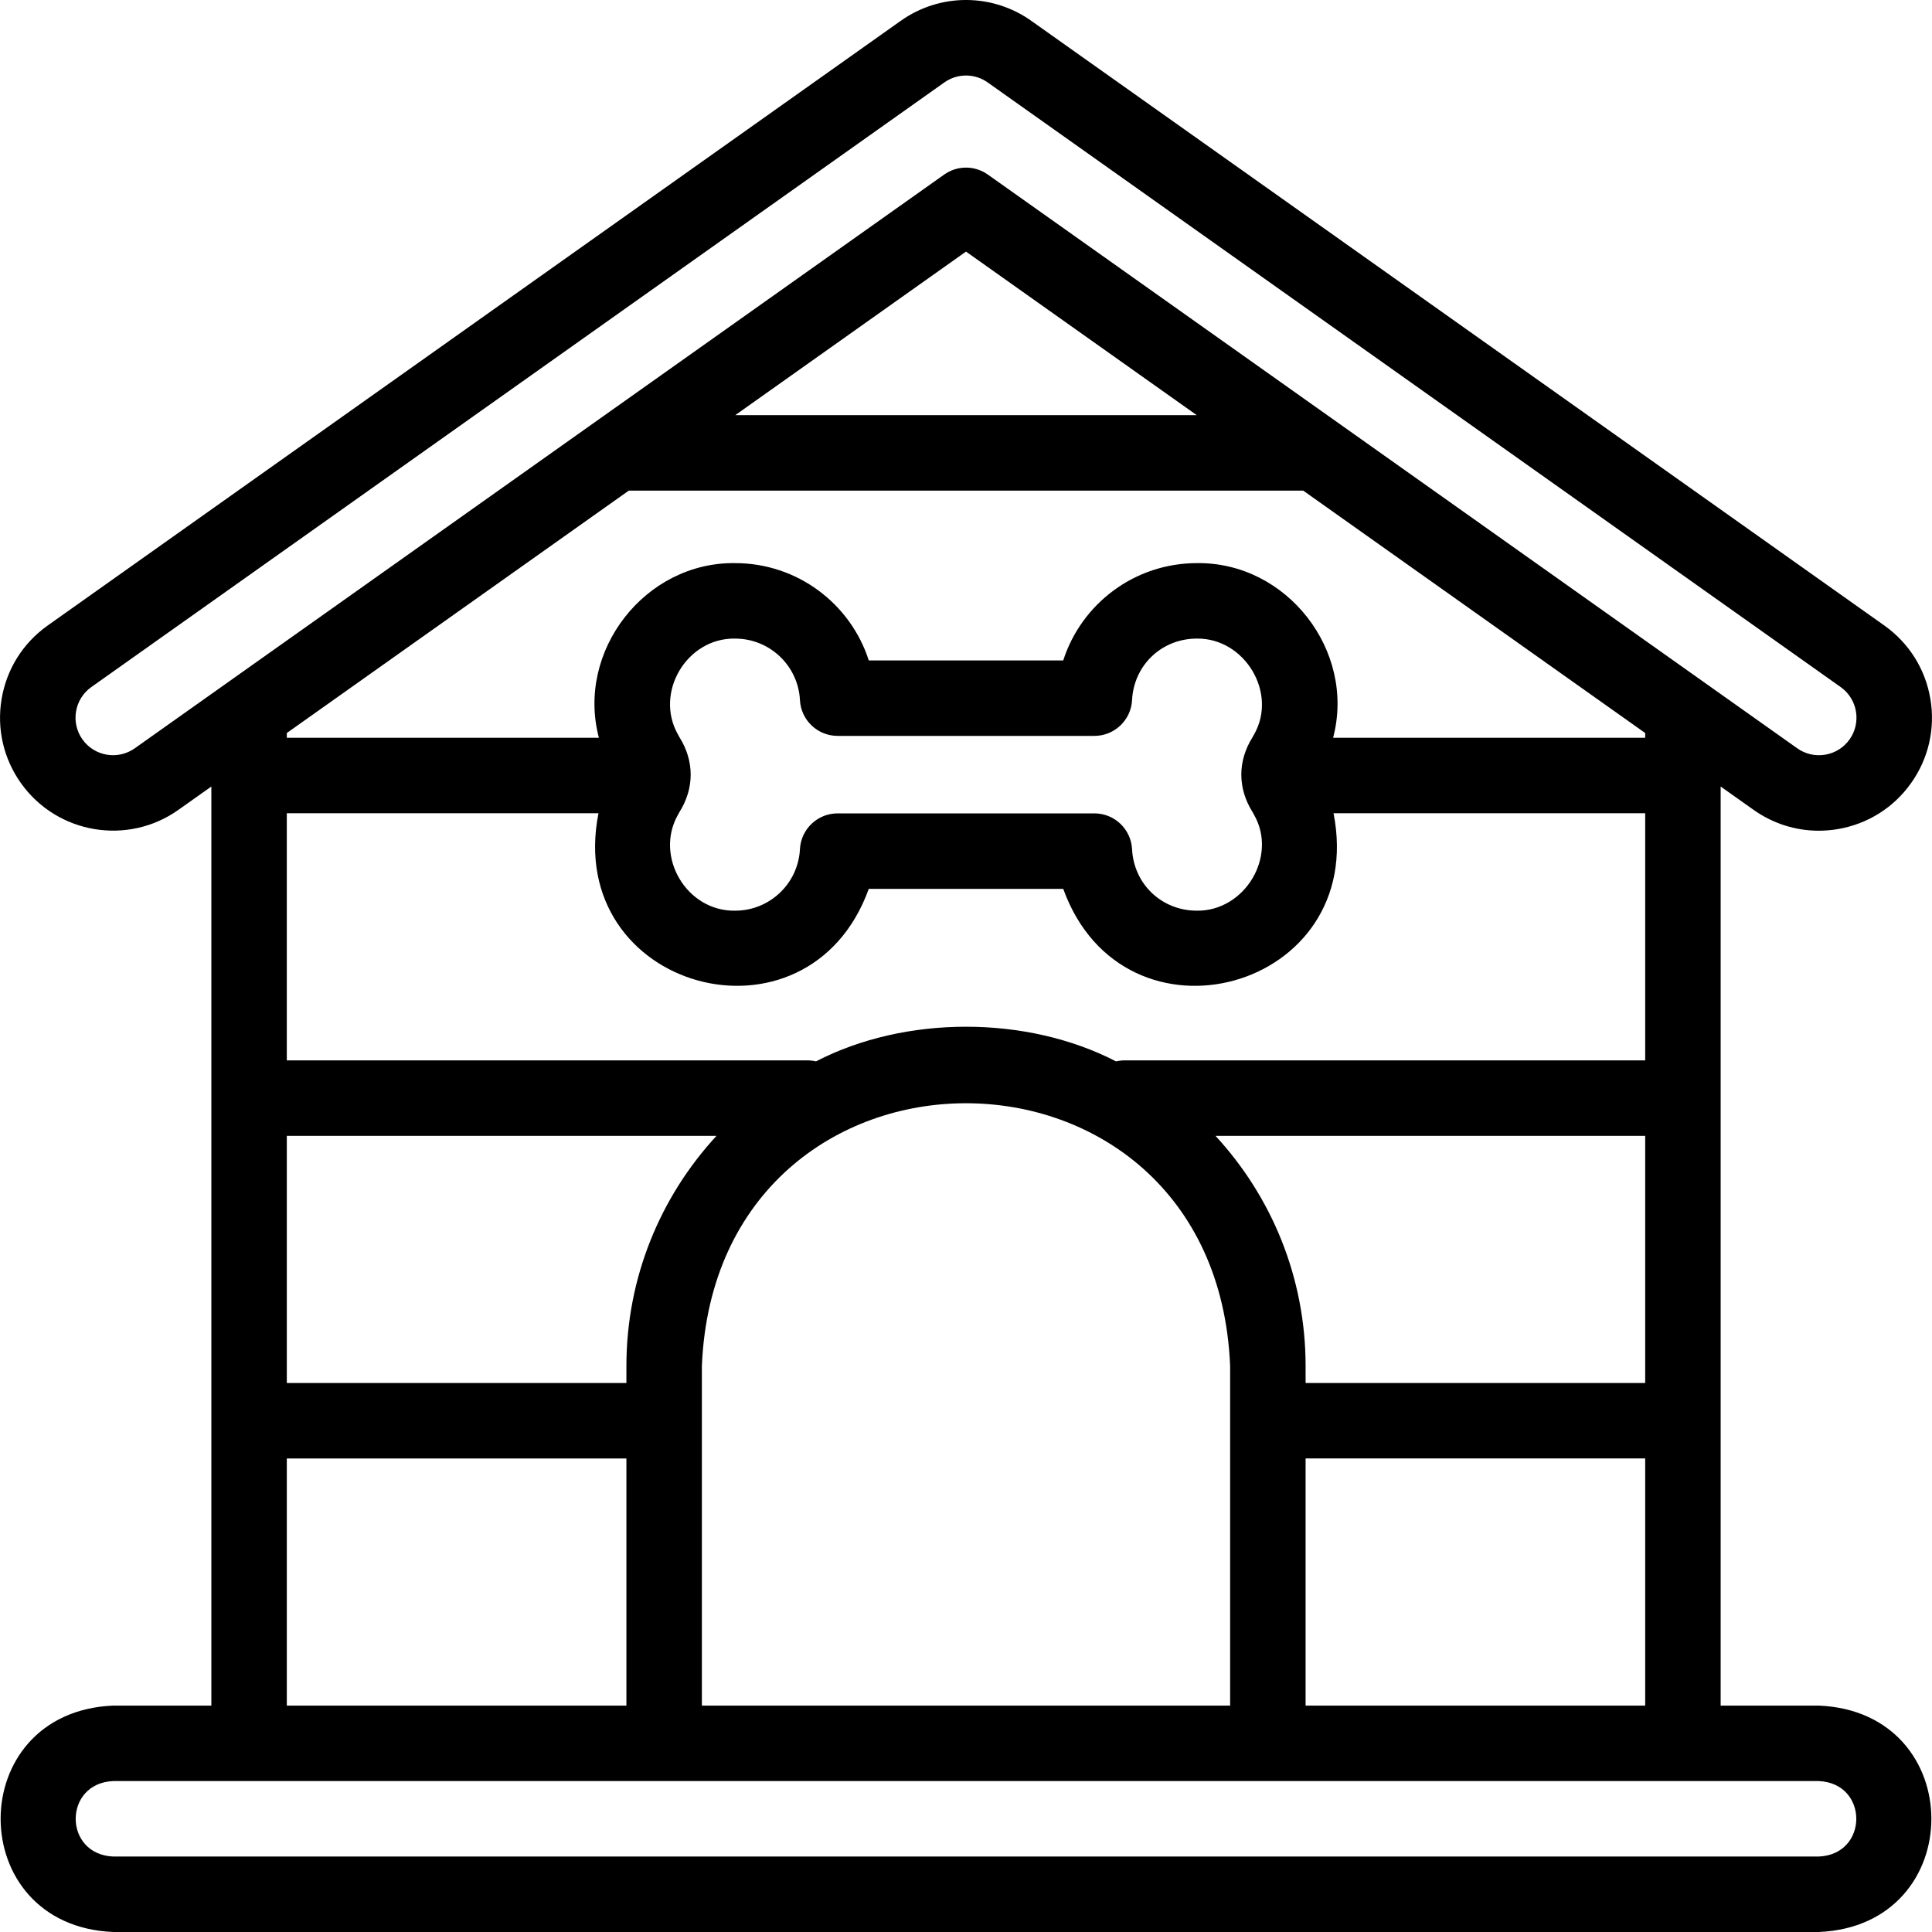 <svg id="Layer_1" enable-background="new 0 0 512.021 512.021" height="512" viewBox="0 0 512.021 512.021" width="512" xmlns="http://www.w3.org/2000/svg"><path d="m482.012 452.021h-26.002v-243.577l8.688 6.159c5.127 3.648 11.13 5.554 17.299 5.554 1.673 0 3.358-.14 5.041-.424 7.889-1.329 14.787-5.651 19.425-12.169 4.637-6.518 6.459-14.452 5.13-22.339-1.33-7.889-5.651-14.787-12.184-19.435l-225.687-159.976c-10.437-7.657-24.515-7.76-35.06-.257l-226.063 160.243c-6.519 4.637-10.84 11.536-12.17 19.424-1.329 7.888.493 15.821 5.131 22.34 9.571 13.45 28.296 16.609 41.75 7.049l8.702-6.168v243.577h-26.002c-39.809 1.653-39.778 58.362 0 60h452.002c39.808-1.653 39.778-58.363 0-60.001zm-136.001 0v-65.5h89.999v65.5zm-179.364-321.999h178.728l90.635 64.245v1.254h-82.707c6.083-23.019-12.246-46.601-36.093-46.281-16.512 0-30.6 10.757-35.431 25.786h-51.535c-4.831-15.029-18.919-25.787-35.432-25.787-23.845-.322-42.179 23.266-36.093 46.281h-82.707v-1.254zm28.215-20 61.149-43.345 61.149 43.345zm127.266 191h113.882v65.5h-89.999v-4.5c0-23.515-9.065-44.951-23.883-61zm-105.874-19.734c-.738-.174-1.508-.266-2.299-.266h-137.943v-65.5h82.597c-9.255 46.906 55.546 64.599 71.635 20.042h51.535c16.115 44.584 80.896 26.829 71.635-20.042h82.596v65.5h-137.943c-.792 0-1.561.092-2.3.266-23.667-12.246-55.845-12.246-79.513 0zm116.103-86.644-.391.708c-3.993 6.352-3.982 13.549 0 19.886l.39.706c6.309 11.046-2.504 25.564-15.147 25.406-9.32 0-16.711-7.009-17.191-16.303-.274-5.315-4.664-9.484-9.986-9.484h-68.043c-5.322 0-9.712 4.169-9.986 9.484-.473 9.142-8.023 16.303-17.191 16.303-12.793.226-21.425-14.288-15.145-25.407l.392-.71c3.987-6.348 3.978-13.542 0-19.875l-.393-.713c-6.278-11.121 2.353-25.63 15.146-25.405 9.167 0 16.718 7.161 17.191 16.303.274 5.315 4.664 9.483 9.986 9.483h68.043c5.322 0 9.712-4.168 9.986-9.483.481-9.294 7.872-16.303 17.191-16.303 12.643-.159 21.457 14.361 15.148 25.404zm-256.345 106.378h113.881c-14.818 16.049-23.882 37.485-23.882 60.999v4.5h-89.999zm109.999 60.999c3.857-92.887 136.178-92.815 140 0v90h-140zm-150.268-163.725c-.005.003-.01.007-.014.01-4.471 3.18-10.694 2.131-13.874-2.338-3.181-4.47-2.132-10.693 2.323-13.863l226.065-160.242c3.517-2.503 8.213-2.464 11.681.102.055.04.108.079.163.118l225.742 160.013c4.469 3.18 5.518 9.403 2.337 13.873-1.54 2.165-3.831 3.6-6.452 4.042-2.62.44-5.255-.164-7.435-1.714l-214.485-152.035c-3.465-2.456-8.102-2.456-11.566 0zm40.269 188.225h89.999v65.5h-89.999zm406 105.5h-452.002c-13.269-.551-13.26-19.454 0-20h452.002c13.269.551 13.259 19.454 0 20z"/></svg>